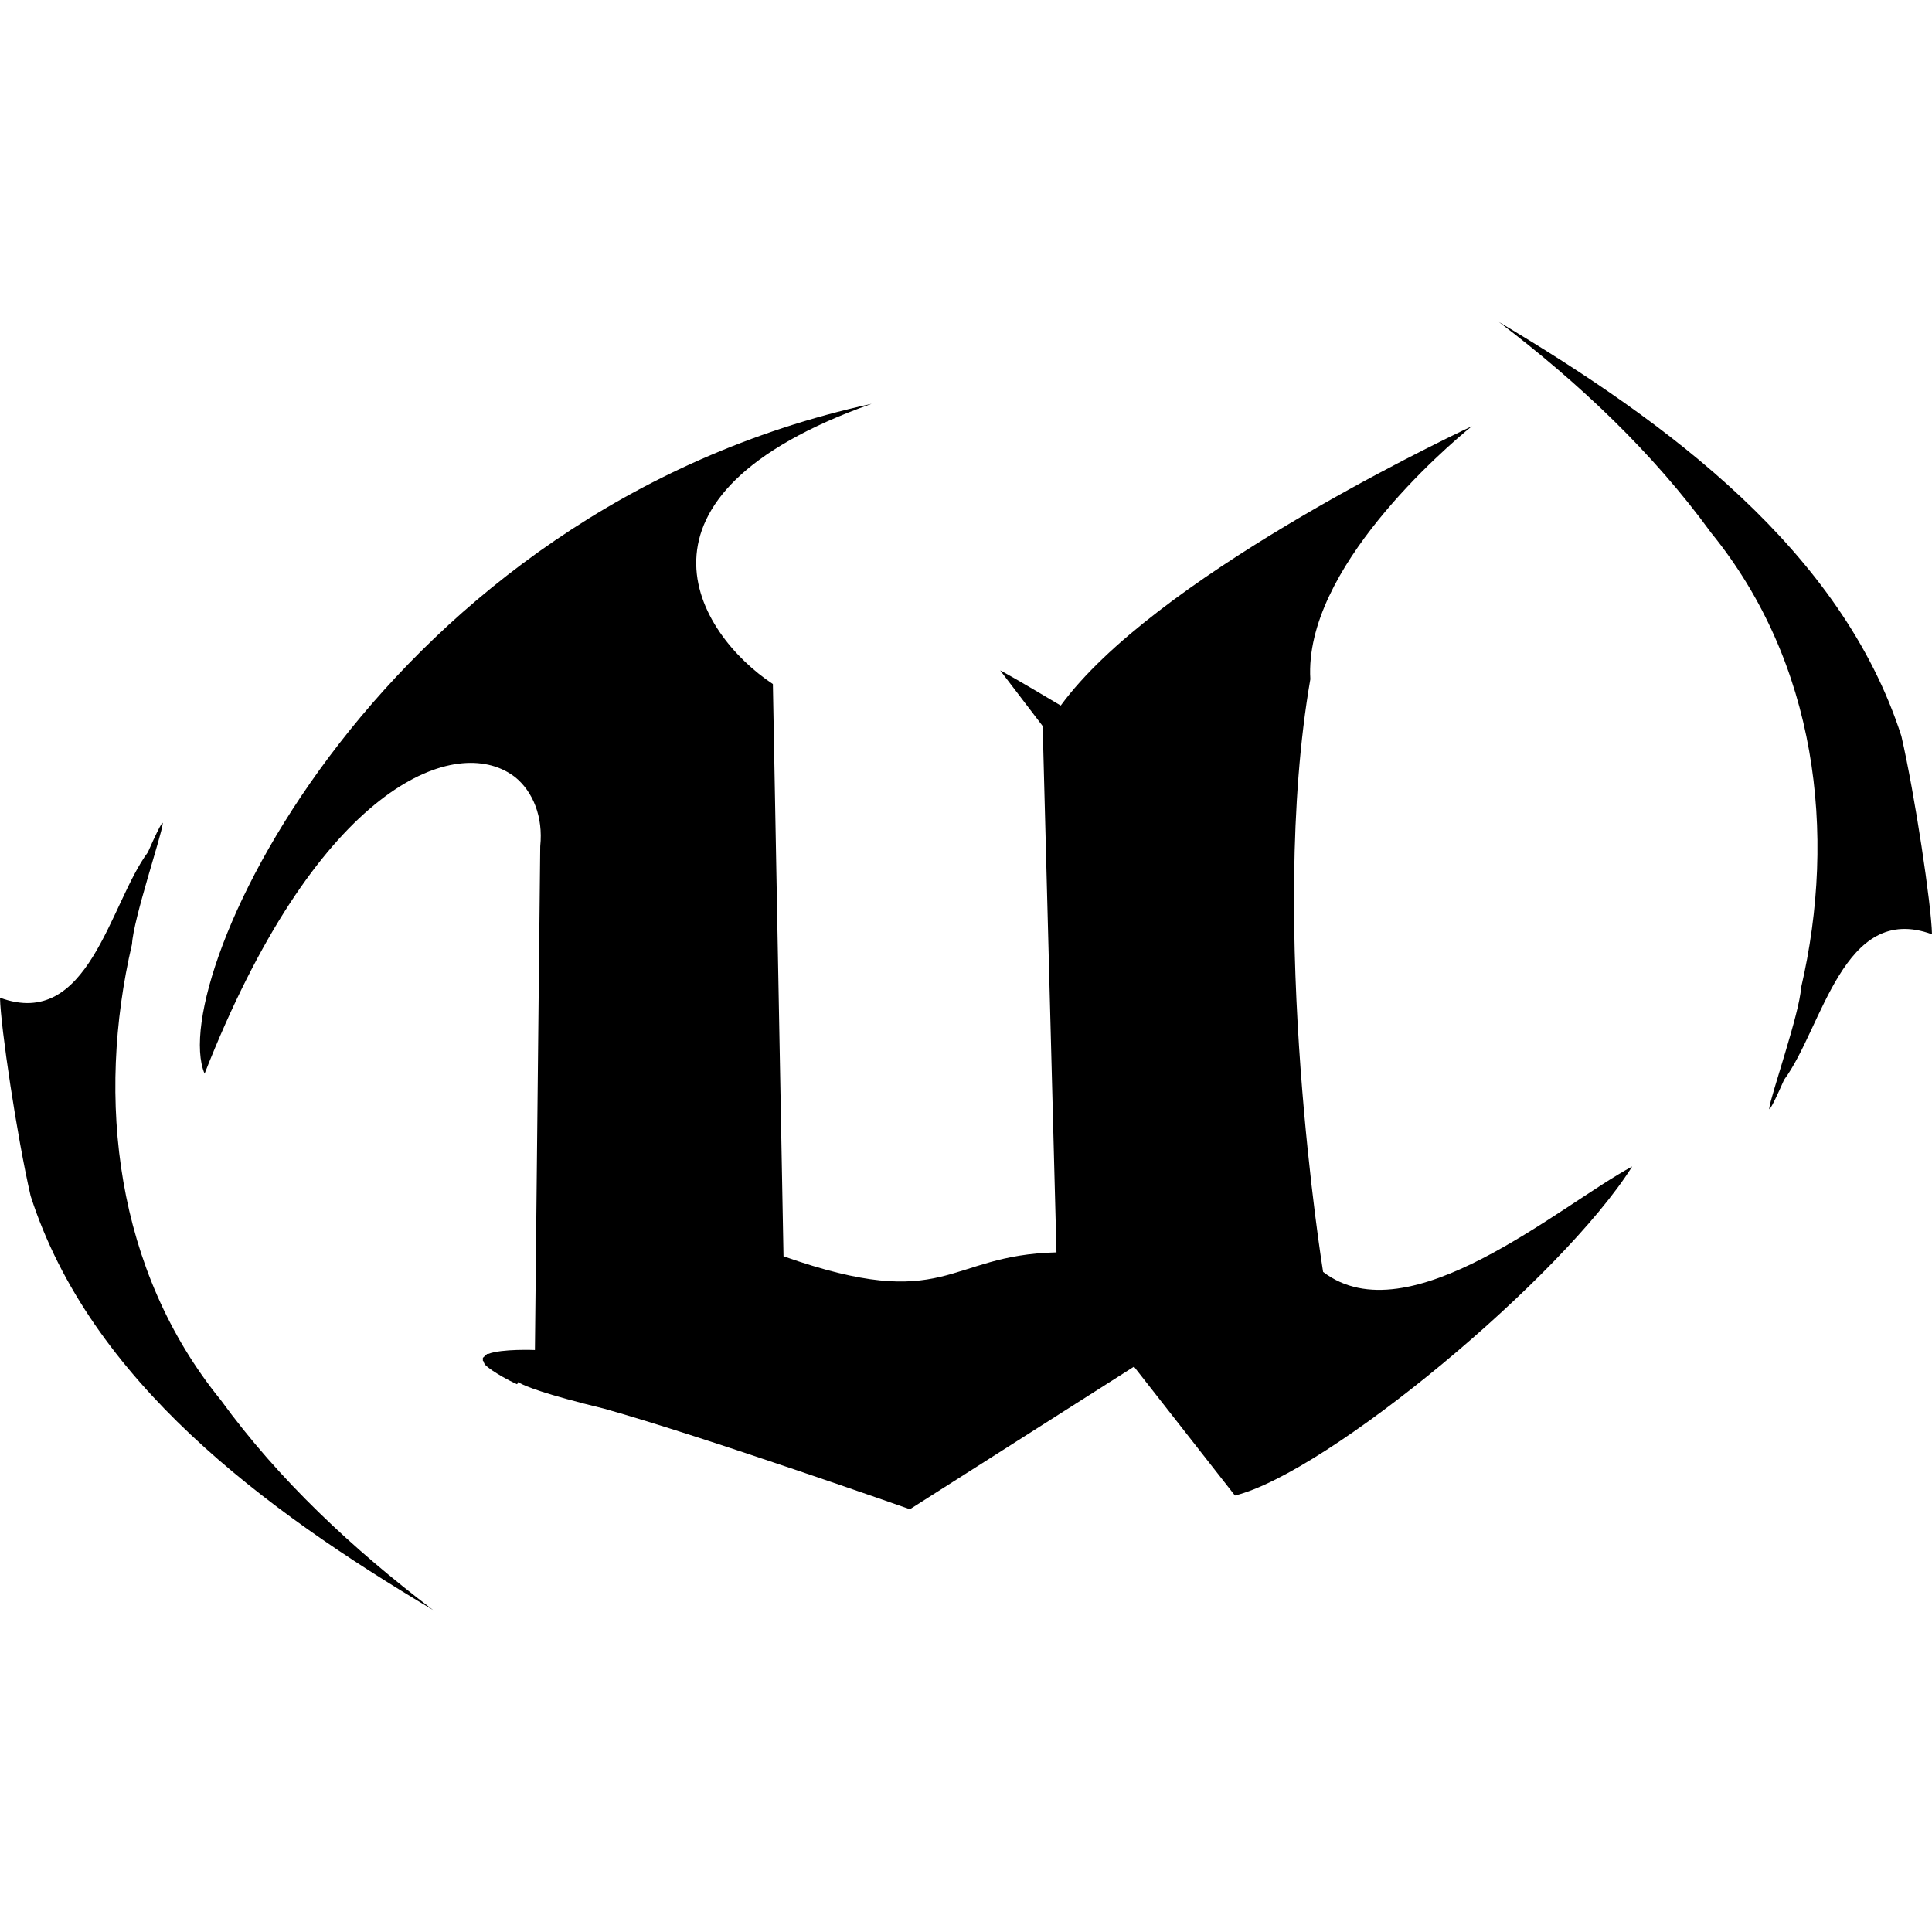 <?xml version="1.0" encoding="UTF-8" standalone="no"?>
<!-- Created with Inkscape (http://www.inkscape.org/) -->
<svg
   xmlns:dc="http://purl.org/dc/elements/1.1/"
   xmlns:cc="http://web.resource.org/cc/"
   xmlns:rdf="http://www.w3.org/1999/02/22-rdf-syntax-ns#"
   xmlns:svg="http://www.w3.org/2000/svg"
   xmlns="http://www.w3.org/2000/svg"
   xmlns:xlink="http://www.w3.org/1999/xlink"
   xmlns:sodipodi="http://sodipodi.sourceforge.net/DTD/sodipodi-0.dtd"
   xmlns:inkscape="http://www.inkscape.org/namespaces/inkscape"
   width="48"
   height="48"
   id="svg6961"
   sodipodi:version="0.32"
   inkscape:version="0.45.1"
   sodipodi:docbase="/home/qwerty/.icons/qw3rtY_new/scalable/apps"
   sodipodi:docname="ut.svg"
   inkscape:output_extension="org.inkscape.output.svg.inkscape"
   version="1.0">
  <defs
     id="defs6963">
    <linearGradient
       inkscape:collect="always"
       id="linearGradient2698">
      <stop
         style="stop-color:#b3b3b3;stop-opacity:1;"
         offset="0"
         id="stop2700" />
      <stop
         style="stop-color:#b3b3b3;stop-opacity:0;"
         offset="1"
         id="stop2702" />
    </linearGradient>
    <linearGradient
       inkscape:collect="always"
       id="linearGradient2321">
      <stop
         style="stop-color:#000000;stop-opacity:1;"
         offset="0"
         id="stop2323" />
      <stop
         style="stop-color:#000000;stop-opacity:0;"
         offset="1"
         id="stop2325" />
    </linearGradient>
    <linearGradient
       id="linearGradient2247">
      <stop
         style="stop-color:#ad812a;stop-opacity:1;"
         offset="0"
         id="stop2249" />
      <stop
         style="stop-color:#ad813b;stop-opacity:0;"
         offset="1"
         id="stop2251" />
    </linearGradient>
    <linearGradient
       id="linearGradient7945">
      <stop
         style="stop-color:#d8a350;stop-opacity:1;"
         offset="0"
         id="stop7947" />
      <stop
         style="stop-color:#f3e1c5;stop-opacity:1"
         offset="1"
         id="stop7949" />
    </linearGradient>
    <linearGradient
       id="linearGradient7882">
      <stop
         style="stop-color:#0e0e3e;stop-opacity:1;"
         offset="0"
         id="stop7884" />
      <stop
         style="stop-color:#322fff;stop-opacity:1;"
         offset="1"
         id="stop7886" />
    </linearGradient>
    <linearGradient
       id="linearGradient7866">
      <stop
         style="stop-color:#3838d6;stop-opacity:1;"
         offset="0"
         id="stop7868" />
      <stop
         style="stop-color:#3838d6;stop-opacity:0;"
         offset="1"
         id="stop7870" />
    </linearGradient>
    <linearGradient
       id="linearGradient7858">
      <stop
         style="stop-color:#fffbfb;stop-opacity:0.553"
         offset="0"
         id="stop7860" />
      <stop
         style="stop-color:#ffffff;stop-opacity:0;"
         offset="1"
         id="stop7862" />
    </linearGradient>
    <radialGradient
       inkscape:collect="always"
       xlink:href="#linearGradient2321"
       id="radialGradient2379"
       gradientUnits="userSpaceOnUse"
       gradientTransform="matrix(6.243055e-5,-2.036,2.827,-4.495301e-5,-93.048,-42.588)"
       cx="-63.566"
       cy="71.376"
       fx="-63.566"
       fy="71.376"
       r="21.57" />
    <radialGradient
       inkscape:collect="always"
       xlink:href="#linearGradient2321"
       id="radialGradient2502"
       cx="43.953"
       cy="21.531"
       fx="43.953"
       fy="21.531"
       r="11.407"
       gradientTransform="matrix(0.825,-0.565,0.191,0.279,3.565,37.988)"
       gradientUnits="userSpaceOnUse" />
    <radialGradient
       inkscape:collect="always"
       xlink:href="#linearGradient2321"
       id="radialGradient2506"
       gradientUnits="userSpaceOnUse"
       gradientTransform="matrix(-0.147,-1.194,0.336,-4.138806e-2,28.65,70.607)"
       cx="27.841"
       cy="34.997"
       fx="27.841"
       fy="34.997"
       r="11.407" />
    <radialGradient
       inkscape:collect="always"
       xlink:href="#linearGradient2698"
       id="radialGradient2704"
       cx="27.134"
       cy="78.863"
       fx="27.134"
       fy="78.863"
       r="20.594"
       gradientTransform="matrix(0.311,1.765761e-2,-4.940416e-2,0.871,22.582,10.852)"
       gradientUnits="userSpaceOnUse" />
  </defs>
  <sodipodi:namedview
     id="base"
     pagecolor="#ffffff"
     bordercolor="#666666"
     borderopacity="1.0"
     inkscape:pageopacity="0.0"
     inkscape:pageshadow="2"
     inkscape:zoom="2.75"
     inkscape:cx="35.889448"
     inkscape:cy="4.3417464"
     inkscape:current-layer="layer1"
     showgrid="true"
     inkscape:document-units="px"
     inkscape:grid-bbox="true"
     inkscape:window-width="804"
     inkscape:window-height="614"
     inkscape:window-x="440"
     inkscape:window-y="214"
     showguides="true"
     inkscape:guide-bbox="true"
     objecttolerance="10000"
     gridtolerance="10000"
     guidetolerance="10000"
     width="48px"
     height="48px" />
  <g
     id="layer1"
     inkscape:label="Layer 1"
     inkscape:groupmode="layer"
     style="display:inline">
    <path
       style="fill:#000000;fill-opacity:1;stroke:none;stroke-opacity:0.533"
       d="M 37.24,8 C 39.238,9.518 41.069,11.251 42.515,13.24 C 45.13,16.456 45.645,20.695 44.746,24.546 C 44.716,25.156 43.985,27.249 43.958,27.53 C 43.958,27.532 43.958,27.552 43.958,27.554 C 43.96,27.554 43.983,27.555 43.985,27.554 C 43.986,27.553 43.983,27.532 43.985,27.53 C 44.031,27.466 44.137,27.254 44.326,26.826 C 45.278,25.544 45.793,22.398 48,23.212 C 47.986,22.493 47.576,19.747 47.239,18.287 C 45.757,13.684 41.446,10.502 37.24,8 z "
       id="path7893" />
    <path
       style="fill:#000000;fill-opacity:1;stroke:none;stroke-opacity:0.533"
       d="M 21.656,10.032 C 9.494,12.69 4.081,24.32 5.083,26.675 C 7.818,19.71 11.095,18.324 12.604,19.179 C 12.661,19.212 12.737,19.26 12.789,19.3 C 13.245,19.666 13.497,20.298 13.422,21.023 L 13.29,33.541 C 13.29,33.541 12.468,33.507 12.129,33.638 C 12.124,33.64 12.107,33.636 12.103,33.638 C 12.098,33.64 12.08,33.66 12.076,33.663 C 12.069,33.667 12.056,33.682 12.05,33.687 C 12.044,33.692 12.028,33.706 12.023,33.711 C 12.022,33.714 11.998,33.732 11.997,33.735 C 11.996,33.738 11.998,33.756 11.997,33.76 C 11.997,33.763 11.997,33.78 11.997,33.784 C 11.997,33.787 11.996,33.804 11.997,33.808 C 11.999,33.815 12.02,33.825 12.023,33.832 C 12.026,33.836 12.021,33.853 12.023,33.857 C 12.029,33.865 12.042,33.896 12.05,33.905 C 12.054,33.91 12.072,33.925 12.076,33.929 C 12.11,33.963 12.179,34.012 12.234,34.051 C 12.368,34.141 12.574,34.266 12.841,34.39 C 12.849,34.383 12.864,34.371 12.868,34.366 C 12.869,34.364 12.867,34.343 12.868,34.342 C 12.869,34.342 12.892,34.341 12.894,34.342 C 12.9,34.346 12.91,34.36 12.921,34.366 C 13.053,34.438 13.509,34.634 15.006,34.997 C 17.47,35.687 22.606,37.496 22.606,37.496 L 28.174,33.954 L 30.682,37.156 C 32.994,36.582 38.812,31.742 40.552,28.98 C 38.739,29.959 34.997,33.227 32.872,31.6 C 32.872,31.6 31.485,23.041 32.555,16.874 C 32.391,14.142 35.906,11.128 36.567,10.59 C 35.581,11.057 28.638,14.403 26.354,17.529 C 25.233,16.862 24.927,16.693 24.849,16.656 L 25.905,18.039 L 26.248,31.115 C 23.489,31.178 23.546,32.647 19.466,31.212 L 19.202,16.995 C 17.306,15.741 15.204,12.325 21.656,10.032 z "
       id="path1336" />
    <path
       style="fill:#000000;fill-opacity:1;stroke:none;stroke-opacity:0.533"
       d="M 4.015,20.446 C 4.014,20.447 4.017,20.468 4.015,20.47 C 3.969,20.534 3.863,20.746 3.674,21.174 C 2.722,22.456 2.207,25.602 0,24.788 C 0.014,25.507 0.424,28.253 0.761,29.713 C 2.243,34.316 6.554,37.498 10.76,40 C 8.762,38.482 6.931,36.773 5.485,34.784 C 2.87,31.568 2.381,27.305 3.28,23.454 C 3.311,22.844 4.015,20.751 4.042,20.47 C 4.041,20.468 4.042,20.447 4.042,20.446 C 4.04,20.447 4.017,20.444 4.015,20.446 z "
       id="path1334" />
  </g>
</svg>
